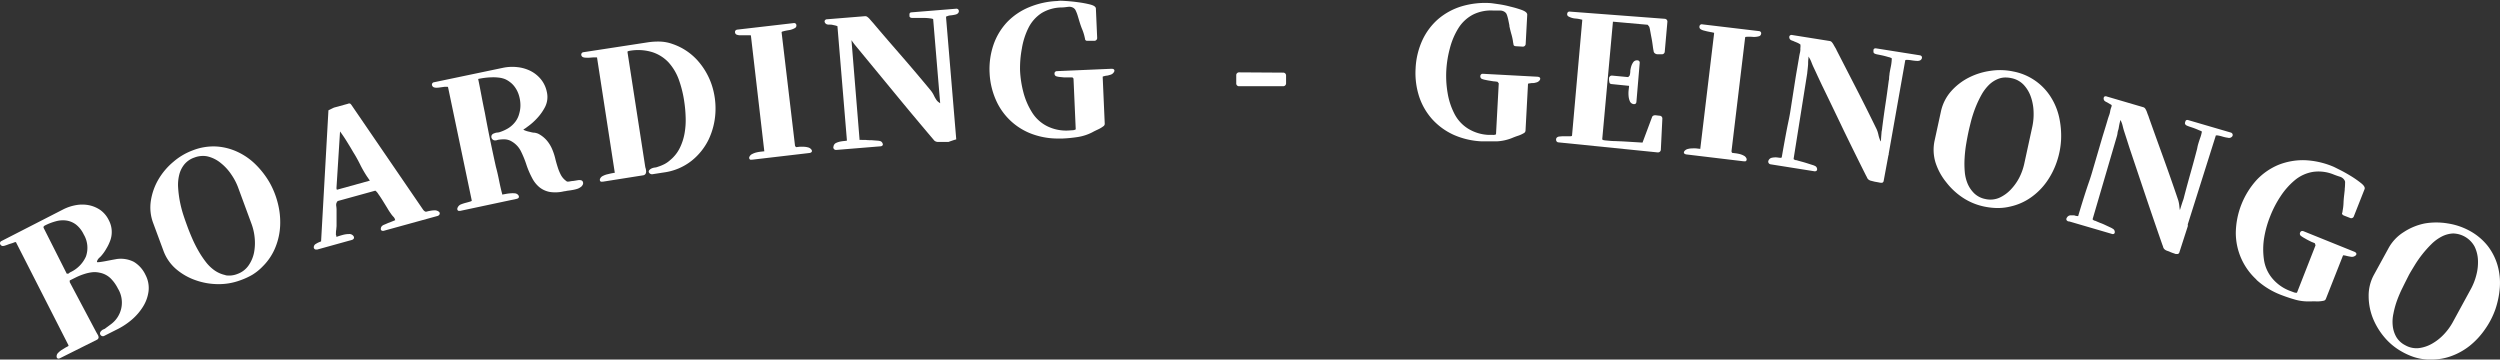 <svg xmlns="http://www.w3.org/2000/svg" viewBox="0 0 452.6 65.09"><rect x="0" y="0" width="452.6" height="65.09" fill="#333333" stroke="none"/><defs><style>.cls-1{fill:#fff;}</style></defs><g id="圖層_2" data-name="圖層 2"><g id="圖層_1-2" data-name="圖層 1"><path class="cls-1" d="M294.84,16.39a5.46,5.46,0,0,0,0,1,2.89,2.89,0,0,0,.22.92.87.87,0,0,0,.7.54h.08a.48.48,0,0,0,.22-.05c.17-.08.19-.3.2-.38l.59-7a.45.45,0,0,0-.13-.4.52.52,0,0,0-.31-.1.83.83,0,0,0-.71.32,2.87,2.87,0,0,0-.36.7,4.66,4.66,0,0,0-.19.89l0,.15a3.31,3.31,0,0,1-.12.7l-.12.12-.07.08-.06.08-2.88-.27a.52.52,0,0,0-.42.11.62.62,0,0,0-.18.3,2.69,2.69,0,0,0,.1.94.48.48,0,0,0,.35.18l3.17.32v.15Z"/><path class="cls-1" d="M.49,44.54A1.61,1.61,0,0,0,1,44.43c.2-.06.41-.14.63-.23L2.28,44l.44-.17h.19l0,.06L12.4,62.51c0,.09,0,.11-.06.16l-.52.28-.68.42a3.5,3.5,0,0,0-.61.51.85.85,0,0,0-.28.66c0,.33.23.38.32.39h0a.6.6,0,0,0,.29-.08l6.68-3.34a.51.51,0,0,0,.31-.41.91.91,0,0,0-.1-.4l-.18-.32-.12-.2-4.82-9.09a.35.35,0,0,1,0-.18.41.41,0,0,1,0-.14l1.23-.61a10.69,10.69,0,0,1,1.36-.54,7.37,7.37,0,0,1,1.39-.32,4,4,0,0,1,1.38.06,3.91,3.91,0,0,1,2,1,6.9,6.9,0,0,1,1.35,1.87A4.86,4.86,0,0,1,20,58.76l-.51.38c-.18.13-.36.26-.49.37l-.29.13a.94.94,0,0,0-.35.24c-.38.35-.24.65-.16.76a.52.52,0,0,0,.72.14l2.52-1.27a12.91,12.91,0,0,0,2.45-1.66,10.13,10.13,0,0,0,2-2.33,6.86,6.86,0,0,0,1-2.77,5.06,5.06,0,0,0-.56-3,5.43,5.43,0,0,0-2.09-2.34,5.21,5.21,0,0,0-3.13-.51l-.78.14-1.19.23c-.42.08-.79.14-1.14.18s-.43,0-.44,0,0,0,0-.13A1.59,1.59,0,0,1,17.7,47a1.7,1.7,0,0,1,.33-.38,3.25,3.25,0,0,0,.41-.43A7.54,7.54,0,0,0,19.26,45a7.66,7.66,0,0,0,.62-1.25,4.52,4.52,0,0,0-.16-3.84A4.87,4.87,0,0,0,18.13,38a5.64,5.64,0,0,0-2.08-.86,6.41,6.41,0,0,0-2.31,0,8.31,8.31,0,0,0-2.24.74L.26,43.64a.43.43,0,0,0-.24.52A.55.55,0,0,0,.49,44.54Zm11.89,5s-.08,0-.3,0a0,0,0,0,0,0,0L7.88,41.22s0-.12,0-.16.18-.21.22-.22a10,10,0,0,1,2.09-.8,4.67,4.67,0,0,1,1.92-.1,3.83,3.83,0,0,1,1.68.74,5,5,0,0,1,1.36,1.75,4.74,4.74,0,0,1,.41,4,5.68,5.68,0,0,1-2.88,2.88Z"/><path class="cls-1" d="M50.3,36.81A15,15,0,0,0,48.78,33,15.55,15.55,0,0,0,46.3,29.8a11.6,11.6,0,0,0-3.25-2.28,10.55,10.55,0,0,0-3.87-1,10.3,10.3,0,0,0-4.31.71,11.43,11.43,0,0,0-3.5,2.08,12.18,12.18,0,0,0-2.68,3.16,10.93,10.93,0,0,0-1.37,3.83,8,8,0,0,0,.42,4.1l1.85,5a8,8,0,0,0,2.31,3.33,10.92,10.92,0,0,0,3.51,2,12.36,12.36,0,0,0,4.08.71h.07a11.1,11.1,0,0,0,3.9-.68,13.08,13.08,0,0,0,2.2-1,9.5,9.5,0,0,0,1.93-1.56,10.22,10.22,0,0,0,2.28-3.45,11.83,11.83,0,0,0,.85-3.92A13.83,13.83,0,0,0,50.3,36.81Zm-9.46,13a5.42,5.42,0,0,1-2-.86,7.32,7.32,0,0,1-1.58-1.53,17.27,17.27,0,0,1-1.37-2.07,22.83,22.83,0,0,1-1.13-2.27c-.32-.74-.61-1.46-.85-2.12s-.46-1.26-.72-2.06a21.27,21.27,0,0,1-.62-2.41,19.43,19.43,0,0,1-.32-2.5,7.55,7.55,0,0,1,.19-2.31,4.81,4.81,0,0,1,.92-1.9,4.06,4.06,0,0,1,1.84-1.26,4.33,4.33,0,0,1,1.55-.29,3.74,3.74,0,0,1,1,.13A6,6,0,0,1,40,29.54a9,9,0,0,1,1.84,2,10.74,10.74,0,0,1,1.23,2.3l2.44,6.62A10,10,0,0,1,46.1,43,9.43,9.43,0,0,1,46,45.69a6.27,6.27,0,0,1-1,2.37,4.15,4.15,0,0,1-2,1.53A4.07,4.07,0,0,1,40.84,49.84Z"/><path class="cls-1" d="M78.58,15.82a1.55,1.55,0,0,0,.56.06,5.35,5.35,0,0,0,.65-.07l.66-.09c.22,0,.39,0,.53,0s.12,0,.14.09l4.29,20.5s0,.08-.16.14-.52.16-.82.24a7.81,7.81,0,0,0-.93.29,1.12,1.12,0,0,0-.7.74c-.06.33.14.43.21.45a.48.48,0,0,0,.18,0l.16,0L93.54,36a.69.69,0,0,0,.31-.15c.06-.06.18-.22,0-.5A.88.88,0,0,0,93.2,35a4,4,0,0,0-.78,0,6.82,6.82,0,0,0-.79.1l-.61.11h-.11a.7.7,0,0,1,0-.11c-.22-.82-.4-1.64-.56-2.44S90,31,89.78,30.21c-.71-3.2-1.4-6.49-2-9.79-.21-1-.42-2.05-.61-3.06s-.38-2-.59-3l0-.07c.35-.07.73-.14,1.12-.19A11.57,11.57,0,0,1,89,14a8,8,0,0,1,1.29.05,4.35,4.35,0,0,1,1.13.27,4.25,4.25,0,0,1,.88.52,4.07,4.07,0,0,1,.74.7A5,5,0,0,1,93.86,17a6.18,6.18,0,0,1,.35,1.77A5.38,5.38,0,0,1,94,20.57a4.07,4.07,0,0,1-.71,1.48,4.81,4.81,0,0,1-1.27,1.16,7.42,7.42,0,0,1-1.62.73A2.11,2.11,0,0,1,90,24a1.6,1.6,0,0,0-.55.15.69.69,0,0,0-.44.34.65.65,0,0,0,.21.79.6.6,0,0,0,.41.14,1,1,0,0,0,.34-.05,1.66,1.66,0,0,1,.21-.06,6.19,6.19,0,0,1,1.27-.08,2.61,2.61,0,0,1,1.16.36,4.24,4.24,0,0,1,1.72,1.84,17.84,17.84,0,0,1,1,2.48,15.75,15.75,0,0,0,1,2.31,5.31,5.31,0,0,0,1.32,1.67,4.22,4.22,0,0,0,1.88.86,6.68,6.68,0,0,0,2.59-.12c.2,0,.43-.08.69-.11s.54-.07.81-.12a6,6,0,0,0,.79-.18,2.09,2.09,0,0,0,.67-.32.85.85,0,0,0,.26-.22,1.12,1.12,0,0,0,.2-.33.63.63,0,0,0,0-.38.48.48,0,0,0-.36-.34,1.56,1.56,0,0,0-.6,0l-.79.13c-.28,0-.55.08-.81.11s-.38,0-.41-.06a3.24,3.24,0,0,1-1-1.09,8.39,8.39,0,0,1-.6-1.44c-.16-.5-.31-1-.45-1.59a10.49,10.49,0,0,0-.54-1.64,6.1,6.1,0,0,0-.92-1.54,5.13,5.13,0,0,0-1.58-1.28,2.53,2.53,0,0,0-.75-.21c-.3,0-.6-.1-.91-.17a4.19,4.19,0,0,1-.8-.24.58.58,0,0,1-.27-.18h0L95,23.3l.26-.18.18-.14a10.82,10.82,0,0,0,1.82-1.6,9.15,9.15,0,0,0,1.41-2A4,4,0,0,0,99,16.65a5.25,5.25,0,0,0-1.11-2.34A5.83,5.83,0,0,0,96,12.82a7,7,0,0,0-2.38-.67,8.27,8.27,0,0,0-2.53.12L78.58,14.89a.43.43,0,0,0-.38.47A.56.56,0,0,0,78.58,15.82Z"/><path class="cls-1" d="M105.52,10.34a1.32,1.32,0,0,0,.55.1,4.17,4.17,0,0,0,.71,0l.66-.05c.22,0,.38,0,.53,0s.12,0,.13.11l3.19,20.69c0,.06,0,.09,0,.1a.19.19,0,0,1-.1,0l-.59.11-.76.18a3.5,3.5,0,0,0-.71.28,1,1,0,0,0-.5.52.44.44,0,0,0,0,.35.32.32,0,0,0,.18.16.76.76,0,0,0,.21,0h.13l7.28-1.15a.61.61,0,0,0,.47-.32,1,1,0,0,0,.07-.48,2.33,2.33,0,0,0-.08-.46,1.7,1.7,0,0,1-.08-.3L113.61,9.49c0-.07,0-.15,0-.17a1.08,1.08,0,0,1,.32-.11,8.79,8.79,0,0,1,4.13.22A7,7,0,0,1,121,11.26a9.42,9.42,0,0,1,1.87,3.09,20.35,20.35,0,0,1,1,4,23.18,23.18,0,0,1,.26,2.87,13.73,13.73,0,0,1-.19,2.88,9.93,9.93,0,0,1-.86,2.67A6.63,6.63,0,0,1,121.31,29a4.92,4.92,0,0,1-1,.7,7.42,7.42,0,0,1-1.19.49,2,2,0,0,1-.55.14,2,2,0,0,0-.62.17c-.31.17-.47.33-.5.5a.36.36,0,0,0,.09.31.65.65,0,0,0,.65.22l2-.31a10.3,10.3,0,0,0,5-2.1,11.16,11.16,0,0,0,3.11-3.88,13,13,0,0,0,1.22-4.86,13.64,13.64,0,0,0-.68-5.05,12.71,12.71,0,0,0-2.58-4.41,10.72,10.72,0,0,0-4.49-2.95,7.31,7.31,0,0,0-2.26-.44,12.37,12.37,0,0,0-2.28.14l-11.6,1.78a.44.44,0,0,0-.4.47A.52.52,0,0,0,105.52,10.34Z"/><path class="cls-1" d="M133.41,6.29a1.89,1.89,0,0,0,.58.1h.64l.65,0a5.12,5.12,0,0,1,.54,0c.1,0,.12,0,.13.11l2.41,20.8a.13.13,0,0,1,0,.1.14.14,0,0,1-.1,0l-.62.07a6.58,6.58,0,0,0-.75.14,3.27,3.27,0,0,0-.72.28,1,1,0,0,0-.5.51.38.38,0,0,0,0,.34.28.28,0,0,0,.18.17.61.61,0,0,0,.24,0h.09l10.35-1.21a.68.68,0,0,0,.32-.11.35.35,0,0,0,.14-.2.44.44,0,0,0-.11-.33,1.06,1.06,0,0,0-.61-.38,3.17,3.17,0,0,0-.76-.11,6.51,6.51,0,0,0-.77,0l-.59.07s-.05,0-.1-.08a.44.44,0,0,1-.12-.18L141.5,5.85s0-.09.15-.14a8.5,8.5,0,0,1,1.1-.24,3.12,3.12,0,0,0,1.16-.39.51.51,0,0,0,.27-.5.41.41,0,0,0-.14-.31.42.42,0,0,0-.35-.09L133.5,5.36a.53.53,0,0,0-.35.17.41.41,0,0,0-.08.32A.48.48,0,0,0,133.41,6.29Z"/><path class="cls-1" d="M180.32,18.15a11.42,11.42,0,0,0,6.87,6.23,13.53,13.53,0,0,0,4.43.7h.72a25.34,25.34,0,0,0,2.75-.27,8.64,8.64,0,0,0,2.66-.86c.32-.18.66-.34,1-.5a5.2,5.2,0,0,0,1-.59.54.54,0,0,0,.25-.5l-.37-8.45s0-.05.08-.07a5.52,5.52,0,0,1,.58-.14c.25,0,.48-.1.72-.16a1.07,1.07,0,0,0,.67-.51.43.43,0,0,0,.06-.34.33.33,0,0,0-.17-.18.92.92,0,0,0-.33-.06l-9.9.43a.48.48,0,0,0-.33.14.4.4,0,0,0-.1.3.48.48,0,0,0,.32.49,2.82,2.82,0,0,0,.58.12l.8.08.81,0h.6s.07,0,.13,0a1.42,1.42,0,0,1,.2.22s0,0,0,.06l.4,9.13a.06.06,0,0,1,0,0,1.23,1.23,0,0,1-.6.16l-.76.05a7.69,7.69,0,0,1-3.78-.77,6.83,6.83,0,0,1-2.81-2.58,12.93,12.93,0,0,1-1.51-3.51,18.88,18.88,0,0,1-.62-4A19.17,19.17,0,0,1,185,8.78a13,13,0,0,1,1.15-3.65,6.8,6.8,0,0,1,2.45-2.78,7.18,7.18,0,0,1,3.57-1c.38,0,.78-.06,1.2-.11a1.5,1.5,0,0,1,1,.21,3.11,3.11,0,0,1,.24.22,2.19,2.19,0,0,1,.16.29,6.55,6.55,0,0,1,.35.93l.3,1c.15.48.32,1,.52,1.47a8.4,8.4,0,0,1,.44,1.43,2.8,2.8,0,0,1,.06.28c0,.08.07.36.48.32l1.19,0a.51.51,0,0,0,.52-.57l-.23-5.25c0-.44-.63-.65-1.09-.77a19.37,19.37,0,0,0-2.1-.39c-.77-.11-1.52-.18-2.26-.23s-1.21-.06-1.45,0a14.82,14.82,0,0,0-5.15,1.11,11.67,11.67,0,0,0-4,2.69,11.44,11.44,0,0,0-2.47,4.07,13.58,13.58,0,0,0-.72,5.22A13.61,13.61,0,0,0,180.32,18.15Z"/><path class="cls-1" d="M224.36,15.61l7.92,0h0a.52.52,0,0,0,.55-.55V13.69a.51.51,0,0,0-.55-.54l-7.92-.05h0a.51.51,0,0,0-.55.55v1.41A.5.5,0,0,0,224.36,15.61Z"/><path class="cls-1" d="M263.17,24.41a14.12,14.12,0,0,0,5.06,1.18c.47,0,.94,0,1.41,0s.91,0,1.36,0a8.57,8.57,0,0,0,2.73-.6c.33-.14.69-.28,1.06-.4a5.34,5.34,0,0,0,1.09-.49.55.55,0,0,0,.3-.46l.45-8.45s0,0,.08-.07l.59-.08c.25,0,.49,0,.74-.09a1.09,1.09,0,0,0,.71-.43.5.5,0,0,0,.09-.34.37.37,0,0,0-.15-.2.9.9,0,0,0-.33-.09l-9.89-.53a.42.42,0,0,0-.47.4.5.5,0,0,0,.27.52,3.43,3.43,0,0,0,.57.17c.25.05.51.11.79.15l.8.13c.27,0,.47.06.6.06a.15.15,0,0,1,.12.07,2,2,0,0,1,.18.23.08.08,0,0,1,0,.07l-.49,9.11a.07.07,0,0,1,0,.05,1.12,1.12,0,0,1-.61.1l-.76,0a7.72,7.72,0,0,1-3.69-1.13,6.85,6.85,0,0,1-2.55-2.85,12.63,12.63,0,0,1-1.16-3.64,18.41,18.41,0,0,1-.23-4.07,19.36,19.36,0,0,1,.65-4A13,13,0,0,1,264,5.15a6.91,6.91,0,0,1,2.72-2.53,7.31,7.31,0,0,1,3.65-.71c.39,0,.79,0,1.2,0h0a1.48,1.48,0,0,1,.91.3,1.65,1.65,0,0,1,.22.24,2.39,2.39,0,0,1,.13.3,8.16,8.16,0,0,1,.26,1c.06.28.11.55.17.83l0,.16c.11.49.23,1,.38,1.51a9.59,9.59,0,0,1,.3,1.47L274,8c0,.08,0,.35.45.37l1.18.07a.51.51,0,0,0,.58-.52l.28-5.25c0-.44-.53-.69-1-.87a19.12,19.12,0,0,0-2.05-.6C272.7,1,272,.86,271.24.75S270,.57,269.8.56a14.87,14.87,0,0,0-5.24.6,11.82,11.82,0,0,0-4.2,2.3,11.49,11.49,0,0,0-2.85,3.81,13.77,13.77,0,0,0-1.23,5.13,13.84,13.84,0,0,0,.66,5.14,11.59,11.59,0,0,0,2.39,4.09A11.89,11.89,0,0,0,263.17,24.41Z"/><path class="cls-1" d="M282.09,25.77l18,1.82h.06a.51.51,0,0,0,.53-.51l.27-5.54a.54.54,0,0,0-.11-.41.52.52,0,0,0-.39-.18l-.61-.07c-.54-.07-.71.18-.76.34l-1.69,4.52c0,.07-.05.08-.12.07l-2.45-.15-1-.06-1.46-.06c-.5,0-1-.05-1.39-.09a5.61,5.61,0,0,1-.68-.08l-.22-.12a.12.12,0,0,1,0-.07L292,4c0-.06,0-.07,0-.07h.08l6.17.55s.08,0,.12.1l.21.26a4.29,4.29,0,0,1,.15.63c.08.42.16.89.26,1.4s.17,1,.23,1.46.11.74.15.89a.56.56,0,0,0,.25.45.76.76,0,0,0,.42.15l.4,0,.35,0a.51.51,0,0,0,.6-.5L301.86,4a.54.54,0,0,0-.11-.42.55.55,0,0,0-.39-.18l-17.17-1.3a.4.4,0,0,0-.46.38A.45.45,0,0,0,284,3a3,3,0,0,0,1.19.35,5.87,5.87,0,0,1,1.15.2c.11,0,.12,0,.11.13l-1.85,20.86s0,.12-.3.13-.65,0-1,0a6.44,6.44,0,0,0-1,.05.7.7,0,0,0-.5.24.57.57,0,0,0-.08.4A.45.45,0,0,0,282.09,25.77Z"/><path class="cls-1" d="M305,27.85a.68.68,0,0,0,.32.11l10.34,1.24h.1a1,1,0,0,0,.24,0,.3.3,0,0,0,.18-.17.42.42,0,0,0,0-.34,1,1,0,0,0-.5-.52,3.27,3.27,0,0,0-.72-.28,7,7,0,0,0-.75-.14l-.59-.07s-.05,0-.09-.1-.07-.19-.06-.2l2.47-20.6s0-.09.17-.11a7.26,7.26,0,0,1,1.13,0,3.28,3.28,0,0,0,1.22-.11.52.52,0,0,0,.37-.43.36.36,0,0,0-.06-.33.42.42,0,0,0-.32-.17L308.2,4.41a.42.42,0,0,0-.53.37.49.49,0,0,0,.22.51,1.79,1.79,0,0,0,.54.23l.63.16.64.13a4.66,4.66,0,0,1,.52.11c.1,0,.11,0,.1.14l-2.49,20.78a.23.23,0,0,1,0,.1s0,0-.11,0l-.62-.07a4.9,4.9,0,0,0-.77,0,2.73,2.73,0,0,0-.76.1,1.1,1.1,0,0,0-.61.37.51.51,0,0,0-.11.33A.34.34,0,0,0,305,27.85Z"/><path class="cls-1" d="M320.56,29.75,328.44,31a.5.5,0,0,0,.43-.09.35.35,0,0,0,.1-.3.69.69,0,0,0-.25-.49,2.47,2.47,0,0,0-.61-.26l-1-.32c-.35-.11-.69-.21-1-.29l-.65-.18a1.17,1.17,0,0,0-.36-.08.42.42,0,0,1-.22-.08.66.66,0,0,1-.16-.11s0,0,0-.08l2.46-15.46c0-.16.16-1.34.16-1.71a7.66,7.66,0,0,1,.06-1,1.83,1.83,0,0,0,0-.33,2.39,2.39,0,0,0,.13.21,4.37,4.37,0,0,1,.39.78q.17.45.36.87.42.88.81,1.74l.11.23c.23.5.47,1,.71,1.51l.08.16q1.94,4,3.85,8c1.29,2.65,2.63,5.37,4,8.1a2.35,2.35,0,0,1,.18.35.87.87,0,0,0,.34.4,1.08,1.08,0,0,0,.39.16l.63.16L340,33l.4.08.16,0a.46.46,0,0,0,.21,0,.45.45,0,0,0,.26-.39l.84-4.53a.57.57,0,0,0,.06-.32l3-16.94s.07-.05.25-.06a5.7,5.7,0,0,1,.95.09,8,8,0,0,0,1,.1c.38,0,.66-.13.78-.41a.49.49,0,0,0,0-.4.5.5,0,0,0-.35-.21l-7.89-1.25c-.42-.07-.49.22-.5.28l0,.29c0,.12,0,.34.42.45a1.91,1.91,0,0,0,.37.09l.74.15c.37.08.75.18,1.15.3l.28.07.24.1c.11,0,.12.11.11.26v.06a8.77,8.77,0,0,1-.16,1.24c-.09.42-.17.84-.24,1.27,0,.22-.06.44-.07.66s0,.41-.07.62c-.2,1.53-.39,2.91-.59,4.22s-.41,2.85-.59,4.24a5,5,0,0,1-.12.79c0,.16-.09,1-.12,1.76a1,1,0,0,1-.18-.31,5.88,5.88,0,0,1-.28-.94,5,5,0,0,0-.33-1c-1.18-2.42-2.38-4.83-3.59-7.18L332.45,9c0-.07-.09-.19-.18-.35L332,8.19a2.37,2.37,0,0,0-.3-.47.67.67,0,0,0-.41-.29l-6.84-1.09a.45.45,0,0,0-.39.08.37.37,0,0,0-.13.3.62.62,0,0,0,.24.5,1.66,1.66,0,0,0,.36.16,1.37,1.37,0,0,1,.3.13c.2.07.4.16.61.25a3.16,3.16,0,0,1,.5.29,2.22,2.22,0,0,1,0,.62,1.79,1.79,0,0,0,0,.23,2.74,2.74,0,0,1-.1.74q-.09.42-.15.81l-.3,1.75c-.1.58-.2,1.16-.3,1.76l-1,6.39c-.07.42-.15.85-.24,1.28l-.27,1.3c-.35,1.8-.68,3.64-1,5.47a.33.33,0,0,1-.1.17c-.05,0-.08,0-.11,0-.29,0-.55-.07-.81-.08a3.24,3.24,0,0,0-.78.07.83.83,0,0,0-.61.5.46.46,0,0,0,0,.41A.49.49,0,0,0,320.56,29.75Z"/><path class="cls-1" d="M352.35,33a12.51,12.51,0,0,0,3,2.79,11.09,11.09,0,0,0,3.71,1.57,12.52,12.52,0,0,0,2.43.3h.22a9.59,9.59,0,0,0,2.24-.27,10.35,10.35,0,0,0,3.78-1.68,11.78,11.78,0,0,0,2.83-2.85,14,14,0,0,0,1.82-3.62,14.58,14.58,0,0,0,.76-4,15.71,15.71,0,0,0-.35-4,11.56,11.56,0,0,0-1.51-3.67,10.28,10.28,0,0,0-6.76-4.62,11.53,11.53,0,0,0-4.07-.14,12.44,12.44,0,0,0-4,1.23,10.85,10.85,0,0,0-3.22,2.48,8.12,8.12,0,0,0-1.85,3.69l-1.13,5.2a7.89,7.89,0,0,0,.15,4A11,11,0,0,0,352.35,33Zm3.32-4.3a23,23,0,0,1,.27-2.53c.13-.78.27-1.53.42-2.24s.31-1.32.51-2.13a22.44,22.44,0,0,1,.78-2.36,19.76,19.76,0,0,1,1.08-2.28,8,8,0,0,1,1.4-1.84,5,5,0,0,1,1.79-1.1,3.54,3.54,0,0,1,1.19-.19,5,5,0,0,1,1.05.12,4.16,4.16,0,0,1,2.23,1.23,6.13,6.13,0,0,1,1.29,2.19,9.07,9.07,0,0,1,.48,2.67,10.84,10.84,0,0,1-.21,2.6l-1.5,6.9a10.52,10.52,0,0,1-.89,2.44A9.4,9.4,0,0,1,364,34.35a6.58,6.58,0,0,1-2.1,1.48,4.11,4.11,0,0,1-2.52.19,4,4,0,0,1-1.95-1,5.45,5.45,0,0,1-1.23-1.81,7.16,7.16,0,0,1-.5-2.13A17,17,0,0,1,355.67,28.65Z"/><path class="cls-1" d="M374.62,40.09l7.66,2.24a.49.49,0,0,0,.43,0,.33.33,0,0,0,.15-.29.71.71,0,0,0-.19-.51,3.06,3.06,0,0,0-.57-.34l-.92-.43c-.33-.16-.66-.3-1-.42l-.62-.26a1.25,1.25,0,0,0-.35-.13.55.55,0,0,1-.21-.1.79.79,0,0,1-.14-.13.09.09,0,0,1,0-.09l4.39-15a3.32,3.32,0,0,0,.12-.64,3.06,3.06,0,0,1,.1-.41,2.54,2.54,0,0,0,.12-.51,11,11,0,0,1,.24-1.14,1.18,1.18,0,0,1,.07-.2.77.77,0,0,1,.07.16,4.35,4.35,0,0,1,.3.83c.07.3.15.61.24.91l.59,1.82c.18.57.36,1.14.55,1.71l2.91,8.66c.95,2.81,1.93,5.68,2.93,8.54a2.08,2.08,0,0,1,.13.37.83.83,0,0,0,.29.44,1.13,1.13,0,0,0,.37.21l.61.24c.22.09.42.17.62.23l.39.14.24,0h.12a.46.46,0,0,0,.31-.36l1.5-4.65a.81.81,0,0,0,0-.35l5.09-16.12s.12,0,.26,0a6.26,6.26,0,0,1,.92.21,6.16,6.16,0,0,0,1,.22.72.72,0,0,0,.82-.3.46.46,0,0,0,0-.41.48.48,0,0,0-.32-.24l-7.66-2.24c-.41-.13-.52.15-.53.21l-.09.28c0,.12,0,.34.37.51l.35.14.72.24c.35.12.72.27,1.1.44l.18.07c.36.15.35.17.34.25a6.57,6.57,0,0,1-.27,1c-.15.41-.28.82-.4,1.23-.06.21-.11.43-.15.65s-.09.4-.15.61c-.35,1.35-.73,2.73-1.12,4.11s-.76,2.75-1.12,4.13a4.78,4.78,0,0,1-.23.76c-.06.16-.31.94-.53,1.66a5.93,5.93,0,0,1-.1-.72,5.81,5.81,0,0,0-.2-1.06c-.86-2.55-1.75-5.09-2.65-7.58s-1.81-5-2.71-7.54c0-.08-.07-.2-.14-.38s-.12-.32-.18-.5a3.31,3.31,0,0,0-.24-.5.69.69,0,0,0-.37-.34l-6.65-1.95a.48.48,0,0,0-.4,0,.37.37,0,0,0-.16.27.62.62,0,0,0,.17.53,1.44,1.44,0,0,0,.34.21,1.46,1.46,0,0,1,.24.13l0,0,.57.33c.17.1.17.18,0,.63a3.67,3.67,0,0,0-.14.55,3.83,3.83,0,0,1-.19.74c-.1.27-.19.53-.26.78-.16.57-.34,1.14-.51,1.7s-.35,1.13-.52,1.7l-1.82,6.22c-.12.41-.25.82-.39,1.24l-.43,1.25c-.58,1.74-1.13,3.52-1.66,5.3,0,.07,0,.08-.15.07a2.32,2.32,0,0,1-.39-.07h0a.88.88,0,0,0-.29-.07h-.2v0c-.12,0-.25,0-.37,0a.8.8,0,0,0-.66.42.45.45,0,0,0-.08.41A.52.52,0,0,0,374.62,40.09Z"/><path class="cls-1" d="M408.5,50.65a14.05,14.05,0,0,0,4.43,2.73c.86.33,1.74.63,2.63.88a8.71,8.71,0,0,0,2.28.31l.49,0a10.48,10.48,0,0,1,1.13,0,5.79,5.79,0,0,0,1.19-.12.54.54,0,0,0,.43-.35l3.11-7.88s0,0,.1,0a4.41,4.41,0,0,1,.59.12c.23.06.47.1.72.14a1,1,0,0,0,.81-.19.39.39,0,0,0,.19-.29.29.29,0,0,0-.08-.23.7.7,0,0,0-.28-.19L417,41.85a.5.5,0,0,0-.36,0,.44.44,0,0,0-.22.24.5.5,0,0,0,.1.58A3.94,3.94,0,0,0,417,43l.7.4.73.37L419,44s.06,0,.1.1.06.18.09.28a.09.09,0,0,1,0,.07L415.84,53s0,0,0,0a1.39,1.39,0,0,1-.62-.1l-.72-.27a7.71,7.71,0,0,1-3.13-2.24,6.77,6.77,0,0,1-1.52-3.5,13,13,0,0,1,.05-3.83A18.52,18.52,0,0,1,411,39.14a19.24,19.24,0,0,1,1.89-3.63,13.31,13.31,0,0,1,2.53-2.86,6.87,6.87,0,0,1,3.38-1.54,7.21,7.21,0,0,1,3.68.48c.36.14.74.28,1.14.4a1.45,1.45,0,0,1,.8.59,1.09,1.09,0,0,1,.13.29,1.5,1.5,0,0,1,0,.33,8.14,8.14,0,0,1-.06,1l0,.18-.09.82c-.06.51-.11,1-.13,1.56a9.07,9.07,0,0,1-.18,1.48c0,.1,0,.2-.06.28s-.06.35.31.5l1.1.43a.5.5,0,0,0,.71-.31l1.93-4.89c.16-.41-.32-.85-.69-1.14a18.18,18.18,0,0,0-1.75-1.22c-.66-.4-1.32-.78-2-1.12s-1.08-.55-1.31-.64A14.79,14.79,0,0,0,417.19,29a12.06,12.06,0,0,0-4.71.85,11.52,11.52,0,0,0-3.92,2.71,14.58,14.58,0,0,0-3.79,9.56,11.48,11.48,0,0,0,3.73,8.49Z"/><path class="cls-1" d="M431.7,61.09a11.36,11.36,0,0,0,3.11,2.56,12.24,12.24,0,0,0,2.24,1,9.47,9.47,0,0,0,2.44.44l.74,0a10.27,10.27,0,0,0,3.37-.56,11.88,11.88,0,0,0,3.51-1.92,14,14,0,0,0,2.78-3A14.7,14.7,0,0,0,451.76,56a15.82,15.82,0,0,0,.81-4,11.56,11.56,0,0,0-.41-3.95,10.46,10.46,0,0,0-1.8-3.55A10.65,10.65,0,0,0,447,41.73a12,12,0,0,0-3.86-1.28,12.55,12.55,0,0,0-4.15,0A10.77,10.77,0,0,0,435.2,42a7.91,7.91,0,0,0-2.82,3l-2.56,4.67a7.85,7.85,0,0,0-1,3.92,10.92,10.92,0,0,0,.76,4A12.75,12.75,0,0,0,431.7,61.09Zm1.61-4.33a15.83,15.83,0,0,1,.66-2.39A22.67,22.67,0,0,1,435,52c.36-.74.71-1.42,1-2s.66-1.16,1.1-1.89a20.1,20.1,0,0,1,3.09-3.92,7.59,7.59,0,0,1,1.87-1.37,5,5,0,0,1,2-.55h.15A4.55,4.55,0,0,1,448,44.64a6.21,6.21,0,0,1,.61,2.48,8.93,8.93,0,0,1-.3,2.69,10.88,10.88,0,0,1-.94,2.43L444,58.42a10.67,10.67,0,0,1-1.54,2.09,9.06,9.06,0,0,1-2.13,1.69,6.38,6.38,0,0,1-2.42.82,4.1,4.1,0,0,1-2.47-.52,4,4,0,0,1-1.6-1.47,5.1,5.1,0,0,1-.66-2.08A6.88,6.88,0,0,1,433.31,56.76Z"/><path class="cls-1" d="M57.22,45.18l.2,0,6.27-1.74a.56.56,0,0,0,.38-.29.45.45,0,0,0-.07-.4.9.9,0,0,0-.83-.38,4.49,4.49,0,0,0-1,.13c-.34.09-.65.18-.92.27a2.49,2.49,0,0,1-.31.1l-.05,0a.88.88,0,0,0,0-.15c0-.08-.06-.15-.07-.19a1.39,1.39,0,0,1,0-.27c0-.19,0-.41.05-.65l.06-.68c0-.22,0-.37,0-.44,0-.44,0-.88,0-1.3s0-.86,0-1.31a5.35,5.35,0,0,0-.05-.55,1.21,1.21,0,0,1,0-.46.93.93,0,0,1,.13-.3.4.4,0,0,1,.15-.18l6.74-1.86a.06.06,0,0,1,.07,0,2.11,2.11,0,0,1,.52.6c.26.35.53.76.82,1.23l.83,1.35a10.56,10.56,0,0,0,.6.93,4.48,4.48,0,0,0,.44.56,1.17,1.17,0,0,1,.29.41l.07.23v.05l-.08,0c-.11.06-.28.12-.49.21l-.7.27-.67.29a1.25,1.25,0,0,0-.46.27.77.77,0,0,0-.2.49.34.34,0,0,0,.12.3.52.52,0,0,0,.46.05L79.2,39.1a.56.56,0,0,0,.36-.27.38.38,0,0,0-.12-.51h0a1.18,1.18,0,0,0-.75-.24,4.13,4.13,0,0,0-.78.08,5.16,5.16,0,0,0-.67.15.49.49,0,0,1-.24,0,1.08,1.08,0,0,1-.41-.36l-13-19-.16-.17a.43.43,0,0,0-.41,0l-2.44.67c-.11,0-.65.3-1,.46l-.12.06L58.13,43.7l-.27.11a3.82,3.82,0,0,0-.67.34.7.7,0,0,0-.38.56.41.41,0,0,0,.15.38A.39.39,0,0,0,57.22,45.18Zm3.69-11.06.65-10.32.15.2q.38.53.72,1.05c.32.49.62,1,.9,1.45s.58,1,.87,1.45c.38.64.74,1.3,1.08,2a21.37,21.37,0,0,0,1.16,2l.52.75,0,0-5.92,1.64-.08,0,0-.11A1,1,0,0,0,60.91,34.12ZM79.3,38.5Z"/><path class="cls-1" d="M149.66,4.39a1.13,1.13,0,0,0,.39.07,1.81,1.81,0,0,1,.32,0c.21,0,.43.06.65.11a3.15,3.15,0,0,1,.59.17l0,0,1.72,20.72-.41.06a6.88,6.88,0,0,0-.81.11,3.48,3.48,0,0,0-.75.25.81.81,0,0,0-.46.63A.44.44,0,0,0,151,27a.45.45,0,0,0,.37.14h.08l7.95-.65a.49.49,0,0,0,.39-.19.32.32,0,0,0,0-.32.69.69,0,0,0-.36-.41,2.32,2.32,0,0,0-.65-.11l-1-.08c-.37,0-.72,0-1.06-.05l-.67,0a1.58,1.58,0,0,0-.38,0h-.05L154.15,7.27l.1.15c.18.25.36.51.56.75L163,18.11c1.87,2.27,3.82,4.59,5.79,6.92a3.29,3.29,0,0,1,.26.31.88.88,0,0,0,.43.3,1.13,1.13,0,0,0,.41.06h1.73a.61.61,0,0,0,.33-.1c.06,0,.54-.19,1-.32l.17-.05-1.84-22V3l.21-.07a2.06,2.06,0,0,1,.44-.13,6.91,6.91,0,0,0,1-.15c.49-.11.63-.36.66-.57a.49.49,0,0,0-.13-.39.47.47,0,0,0-.39-.11l-8,.65c-.43,0-.43.33-.42.39l0,.29c0,.12.09.33.52.34h.38l.76,0c.38,0,.78,0,1.19,0a8.68,8.68,0,0,1,1.11.11,1,1,0,0,1,.33.1l1.27,15.23-.19-.13a1.78,1.78,0,0,1-.44-.4,5.55,5.55,0,0,1-.49-.84,4.67,4.67,0,0,0-.57-.92c-1.73-2.09-3.47-4.15-5.19-6.13s-3.48-4-5.23-6.08l-.26-.29-.35-.4a2.44,2.44,0,0,0-.4-.39.67.67,0,0,0-.48-.18l-6.9.56a.45.45,0,0,0-.36.18.37.37,0,0,0-.05.32A.66.66,0,0,0,149.66,4.39Z"/></g></g></svg>